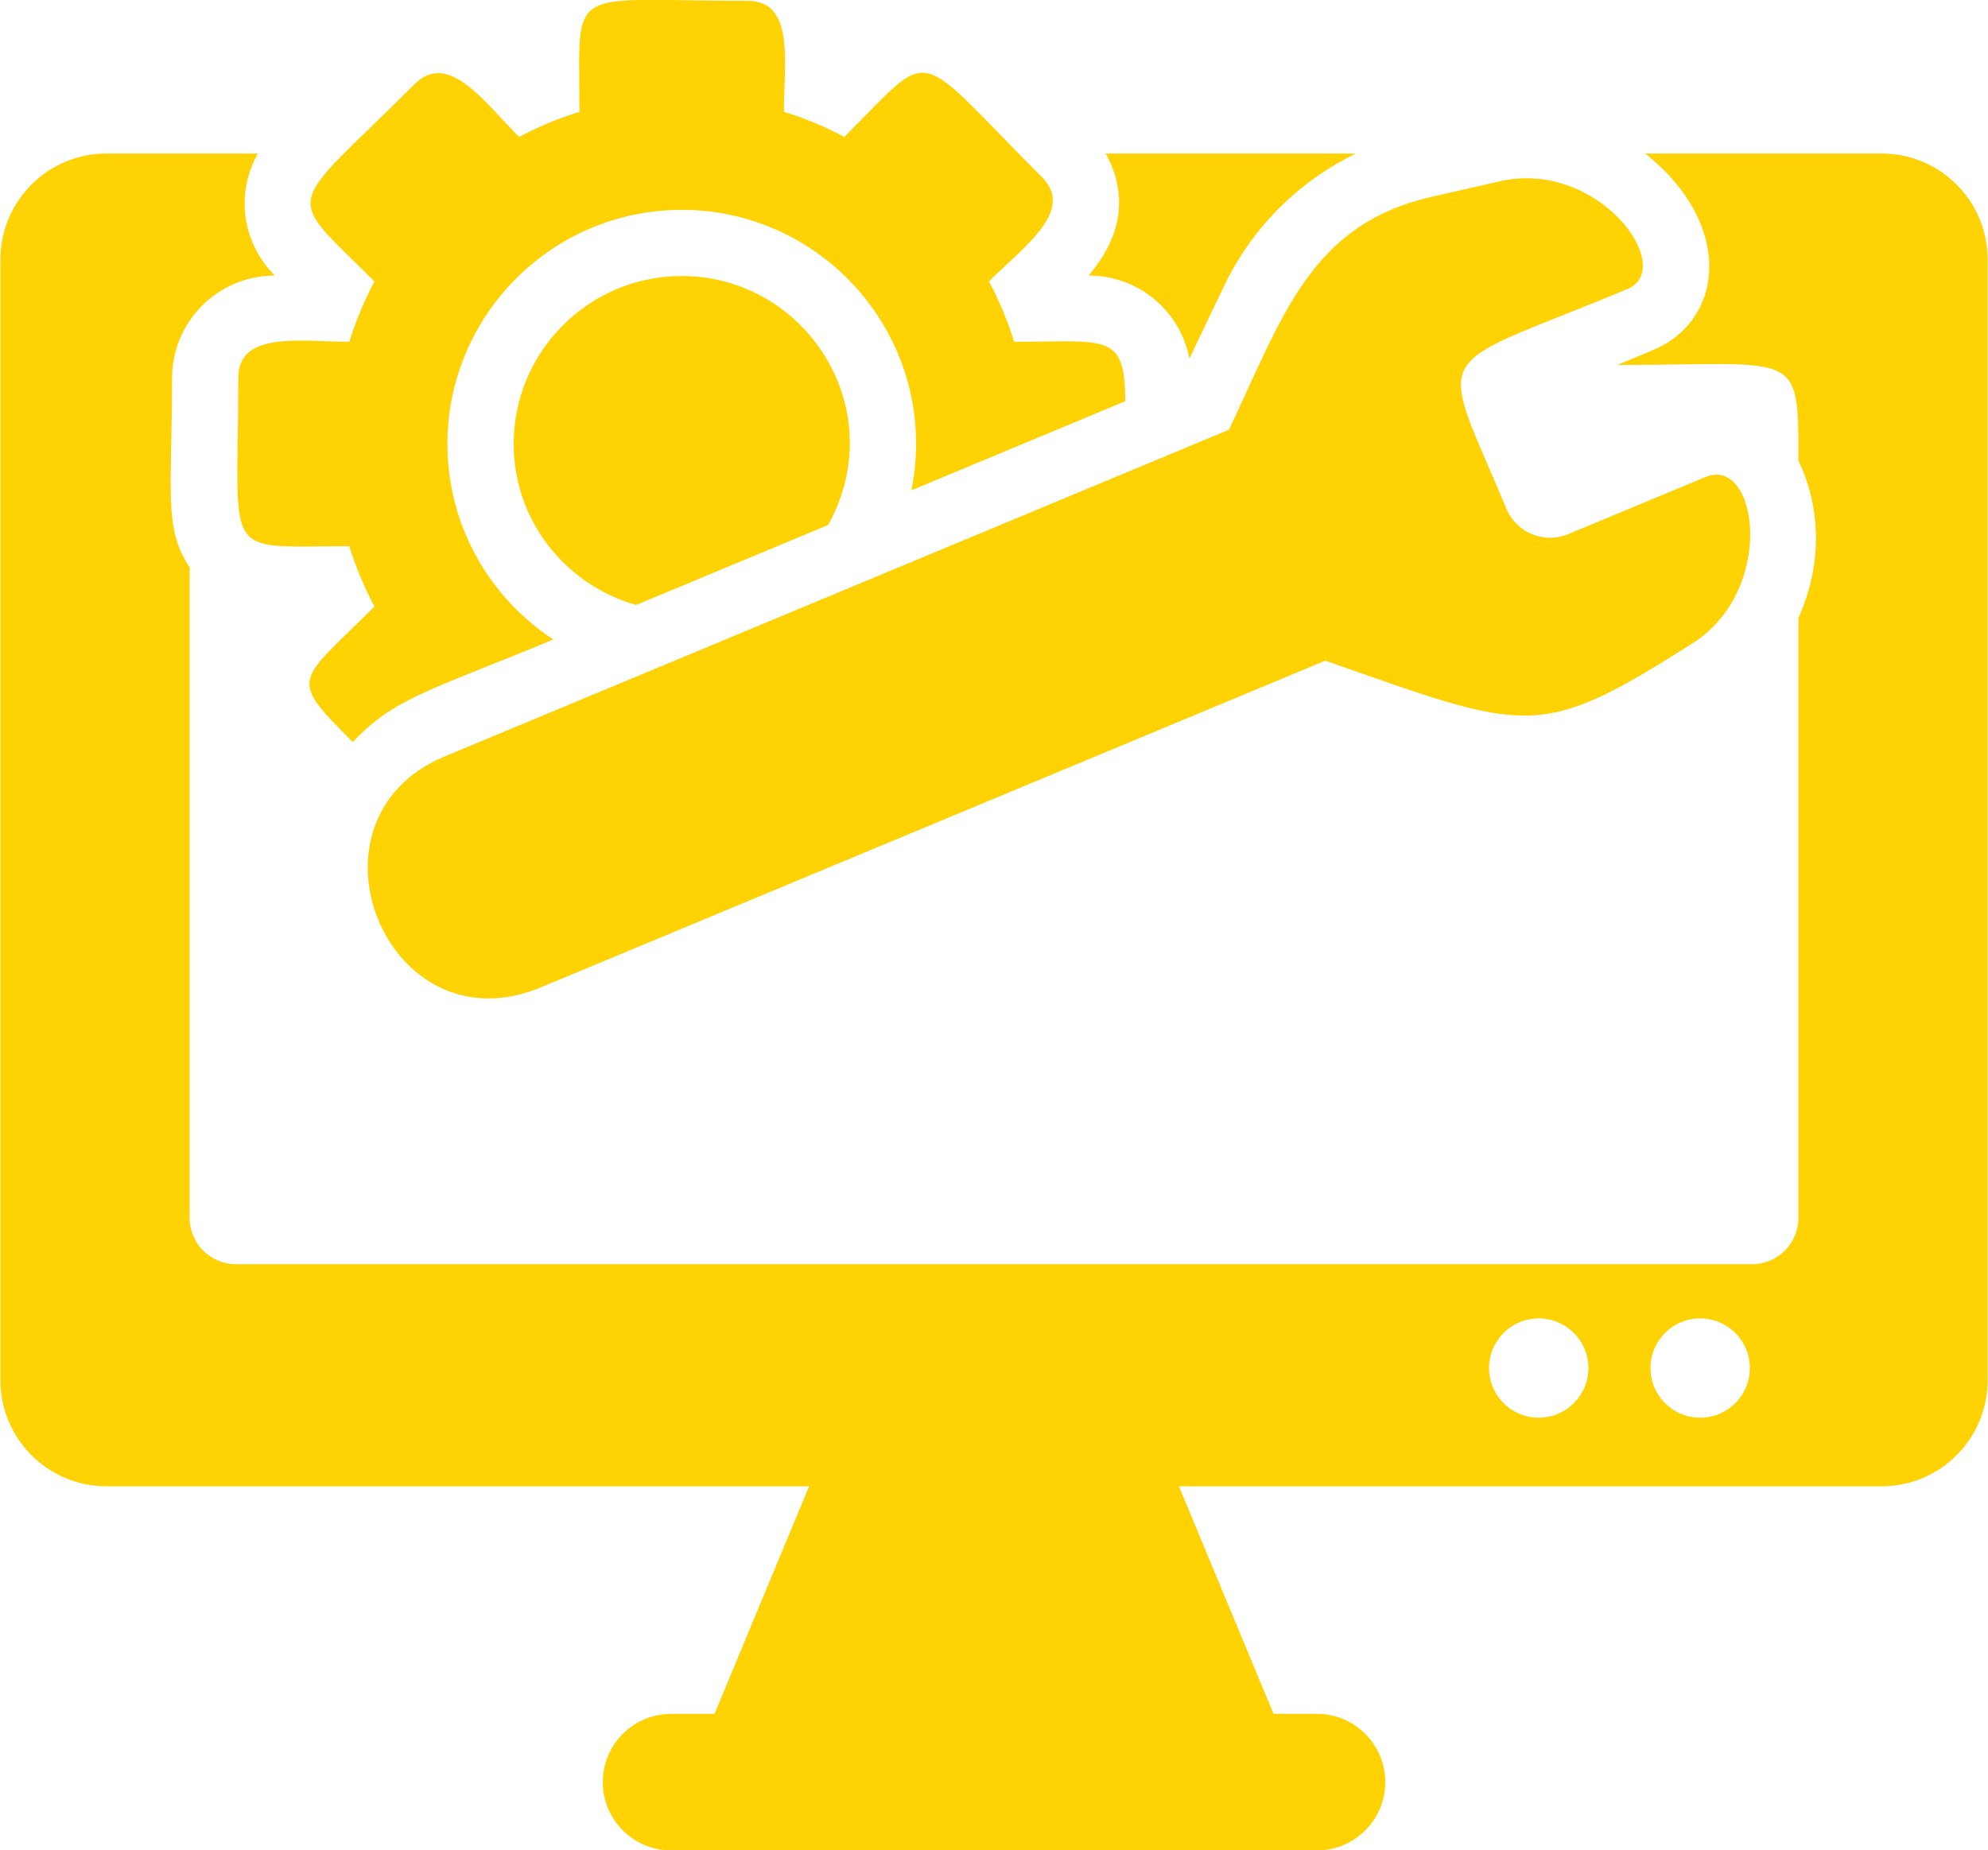 <svg xmlns="http://www.w3.org/2000/svg" xmlns:xlink="http://www.w3.org/1999/xlink" preserveAspectRatio="xMidYMid" width="70" height="65.156" viewBox="0 0 70 65.156">
  <defs>
    <style>
      .cls-1 {
        fill: #ffd204;
        fill-rule: evenodd;
      }
    </style>
  </defs>
  <path d="M66.254,52.346 L41.511,52.346 L44.843,60.361 L46.372,60.361 C47.700,60.361 48.777,61.438 48.777,62.766 C48.777,64.093 47.700,65.170 46.372,65.170 L23.630,65.170 C22.303,65.170 21.225,64.093 21.225,62.766 C21.225,61.438 22.303,60.361 23.630,60.361 L25.159,60.361 L28.491,52.346 L3.748,52.346 C1.687,52.346 0.015,50.674 0.015,48.614 L0.015,9.139 C0.015,7.079 1.687,5.407 3.748,5.407 L9.078,5.407 C8.254,6.905 8.577,8.607 9.677,9.705 C7.661,9.705 6.058,11.337 6.058,13.318 C6.058,17.333 5.755,18.622 6.677,19.977 L6.677,42.893 C6.677,43.795 7.409,44.525 8.310,44.525 L61.692,44.525 C62.594,44.525 63.325,43.794 63.325,42.893 L63.325,21.757 C64.116,20.029 64.179,18.000 63.325,16.229 C63.325,12.261 63.368,12.853 56.950,12.853 L58.196,12.334 C60.717,11.283 61.070,7.904 57.929,5.407 L66.254,5.407 C68.316,5.407 69.988,7.079 69.987,9.139 L69.987,48.614 C69.987,50.674 68.316,52.346 66.254,52.346 ZM54.180,46.433 C53.214,46.433 52.431,47.217 52.431,48.182 C52.431,49.148 53.214,49.931 54.180,49.931 C55.146,49.931 55.929,49.148 55.929,48.182 C55.929,47.217 55.146,46.433 54.180,46.433 ZM59.865,46.433 C58.899,46.433 58.116,47.217 58.116,48.182 C58.116,49.148 58.899,49.931 59.865,49.931 C60.831,49.931 61.615,49.148 61.615,48.182 C61.615,47.217 60.831,46.433 59.865,46.433 ZM57.298,10.182 C50.219,13.131 50.590,12.039 53.041,17.914 C53.397,18.767 54.374,19.165 55.219,18.812 L60.057,16.798 C61.886,16.042 62.569,20.773 59.587,22.664 C54.159,26.104 53.863,25.789 46.666,23.268 L19.045,34.774 C13.613,37.033 10.329,28.862 15.654,26.643 L43.272,15.136 C45.162,11.164 46.126,7.911 50.399,6.935 L52.800,6.388 C56.278,5.585 59.073,9.444 57.298,10.182 ZM43.085,10.105 L41.882,12.627 C41.566,10.984 40.122,9.705 38.329,9.705 C39.591,8.234 39.673,6.748 38.933,5.407 L47.748,5.407 C45.723,6.384 44.078,8.021 43.085,10.105 ZM24.004,9.721 C28.391,9.721 31.412,14.431 29.159,18.490 L22.398,21.307 C19.918,20.602 18.087,18.341 18.087,15.638 C18.087,12.375 20.740,9.721 24.004,9.721 ZM39.620,14.131 L32.093,17.268 C33.125,12.070 29.131,7.390 24.004,7.390 C19.456,7.390 15.754,11.090 15.754,15.638 C15.754,18.515 17.239,21.046 19.481,22.523 C15.228,24.294 13.871,24.572 12.424,26.136 C10.112,23.826 10.468,24.078 13.185,21.362 C12.827,20.689 12.529,19.978 12.299,19.237 C7.730,19.237 8.390,19.798 8.390,13.318 C8.390,11.640 10.579,12.037 12.301,12.037 C12.529,11.296 12.827,10.587 13.185,9.913 C9.946,6.677 10.023,7.537 14.604,2.959 C15.793,1.775 17.061,3.605 18.278,4.822 C18.952,4.465 19.663,4.165 20.405,3.939 C20.405,-0.633 19.843,0.029 26.325,0.029 C27.999,0.029 27.603,2.221 27.603,3.939 C28.348,4.165 29.056,4.465 29.730,4.822 C32.965,1.590 32.076,1.628 36.687,6.237 C37.873,7.424 36.040,8.694 34.823,9.911 C35.181,10.585 35.482,11.296 35.709,12.037 C38.967,12.037 39.620,11.698 39.620,14.131 Z" class="cls-1"/>
</svg>

